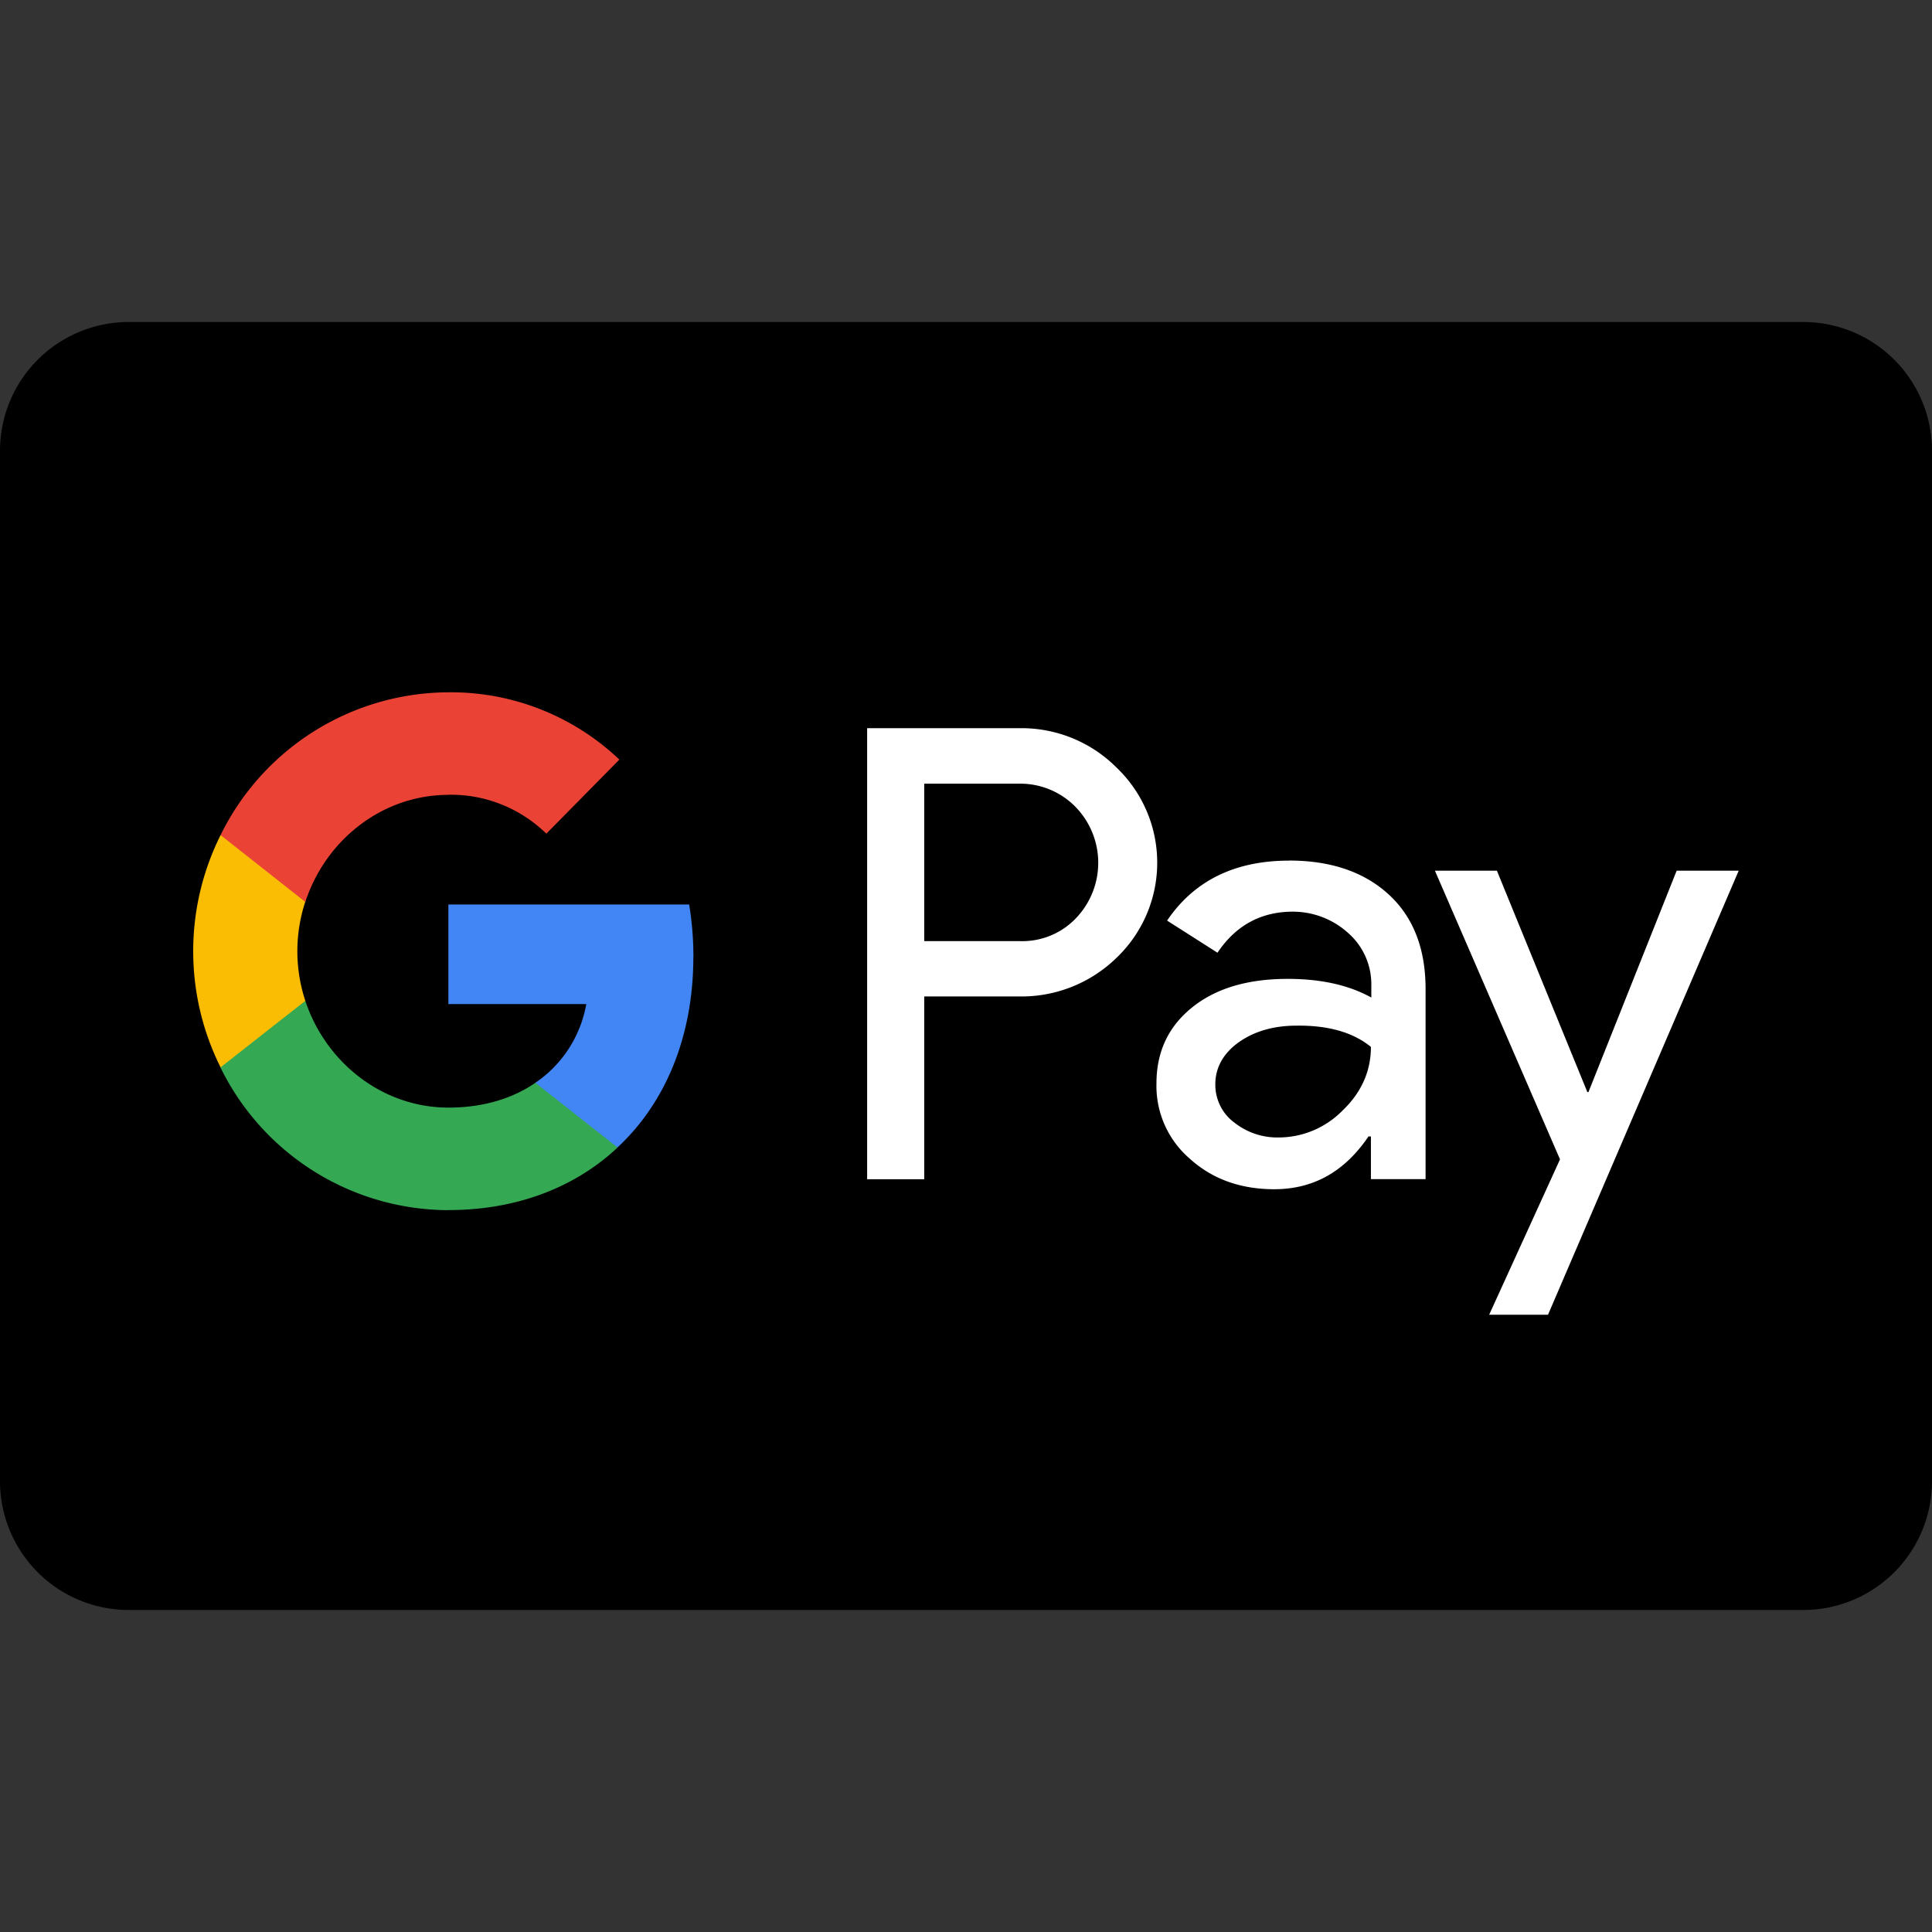 <svg width="24" height="24" fill="none" xmlns="http://www.w3.org/2000/svg"><rect width="100%" height="100%" fill="#333333" stroke="none"/><path d="M0 5.6A1.6 1.6 0 0 1 1.6 4h20.8A1.6 1.6 0 0 1 24 5.6v12.8a1.6 1.6 0 0 1-1.6 1.6H1.6A1.6 1.6 0 0 1 0 18.4V5.6z" fill="#000"/><path d="M11.481 12.379v2.27h-.709V9.046h1.88c.454-.01.894.165 1.216.487a1.634 1.634 0 0 1 0 2.367 1.69 1.69 0 0 1-1.216.478h-1.17zm0-2.644v1.956h1.19a.92.92 0 0 0 .7-.29.995.995 0 0 0-.023-1.39.96.96 0 0 0-.678-.276h-1.189zM16.013 10.69c.524 0 .938.144 1.242.425.304.281.454.674.454 1.17v2.363h-.679v-.531H17c-.296.437-.683.656-1.172.656-.414 0-.766-.125-1.043-.375a1.192 1.192 0 0 1-.419-.938c0-.398.15-.71.445-.947.295-.237.691-.353 1.185-.353.422 0 .766.08 1.039.232v-.165a.845.845 0 0 0-.29-.639 1.023 1.023 0 0 0-.683-.263c-.397 0-.71.17-.938.51l-.626-.399c.335-.495.841-.745 1.515-.745zm-.916 2.783c0 .188.088.362.234.47a.857.857 0 0 0 .55.187c.3 0 .586-.12.797-.335.233-.223.352-.487.352-.79-.22-.18-.528-.269-.924-.264-.287 0-.529.071-.723.21-.189.138-.286.312-.286.522z" fill="#fff"/><path fill-rule="evenodd" clip-rule="evenodd" d="M21.599 10.816l-2.369 5.516h-.731l.88-1.93-1.554-3.586h.77l1.124 2.751h.013l1.096-2.751h.771z" fill="#fff"/><path fill-rule="evenodd" clip-rule="evenodd" d="M8.614 11.888a4.03 4.03 0 0 0-.053-.652H5.57v1.237h1.713c-.07.397-.3.755-.634.978v.804H7.67c.6-.558.943-1.385.943-2.367z" fill="#4285F4"/><path fill-rule="evenodd" clip-rule="evenodd" d="M5.572 15.032c.854 0 1.576-.286 2.1-.777l-1.021-.804c-.287.197-.652.308-1.08.308-.827 0-1.527-.567-1.778-1.326H2.74v.83a3.162 3.162 0 0 0 2.832 1.77z" fill="#34A853"/><path fill-rule="evenodd" clip-rule="evenodd" d="M3.793 12.433a1.967 1.967 0 0 1 0-1.233v-.826H2.74a3.23 3.23 0 0 0 0 2.885l1.053-.826z" fill="#FBBC04"/><path fill-rule="evenodd" clip-rule="evenodd" d="M5.572 9.873c.453-.009.89.166 1.215.483l.907-.92A3.037 3.037 0 0 0 5.572 8.6a3.167 3.167 0 0 0-2.832 1.774l1.053.83c.25-.764.95-1.33 1.779-1.33z" fill="#EA4335"/></svg>